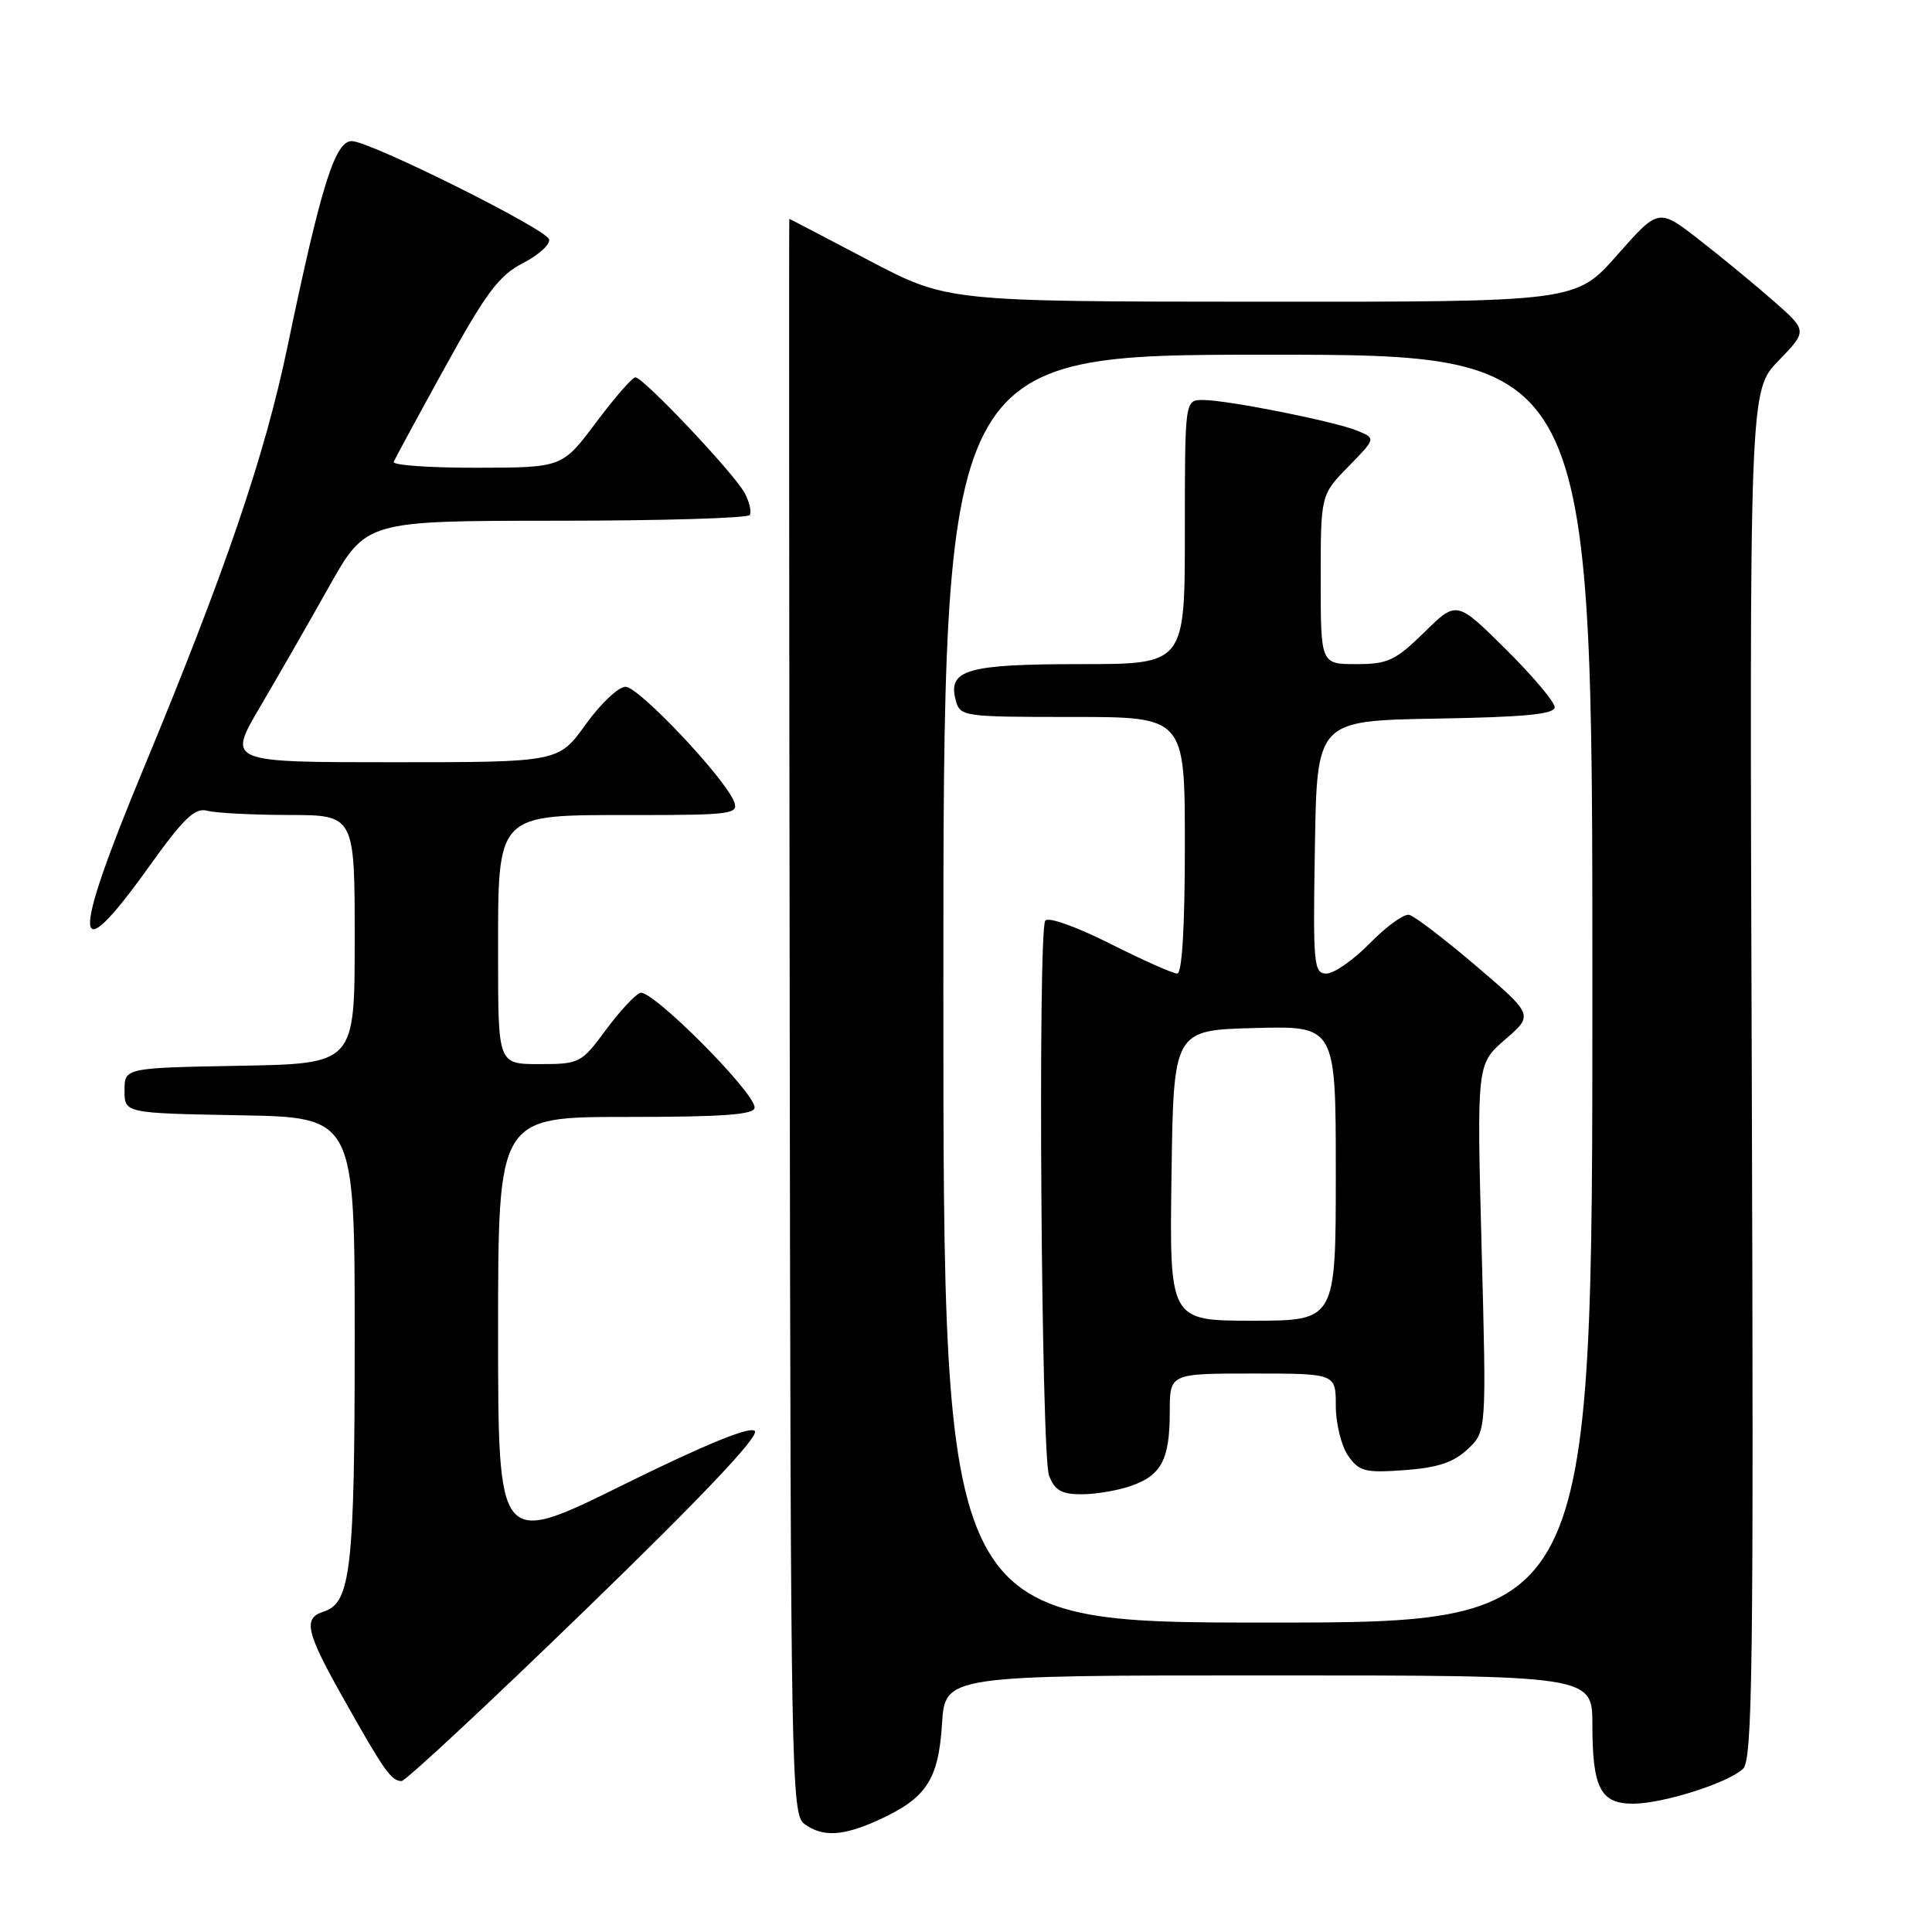 <?xml version="1.0" encoding="UTF-8" standalone="no"?>
<!DOCTYPE svg PUBLIC "-//W3C//DTD SVG 1.1//EN" "http://www.w3.org/Graphics/SVG/1.1/DTD/svg11.dtd" >
<svg xmlns="http://www.w3.org/2000/svg" xmlns:xlink="http://www.w3.org/1999/xlink" version="1.1" viewBox="0 0 256 256">
 <g >
 <path fill="currentColor"
d=" M 116.50 241.12 C 122.76 238.25 124.35 235.81 124.82 228.44 C 125.23 222.00 125.23 222.00 168.12 222.00 C 211.00 222.00 211.00 222.00 211.00 228.57 C 211.00 236.90 212.08 239.00 216.36 239.00 C 220.32 239.00 228.94 236.27 230.96 234.38 C 232.22 233.19 232.38 220.80 232.12 142.39 C 231.81 51.78 231.81 51.78 235.66 47.80 C 239.50 43.83 239.50 43.83 235.00 39.88 C 232.53 37.71 228.09 34.05 225.14 31.76 C 219.77 27.58 219.77 27.58 214.29 33.79 C 208.81 40.00 208.81 40.00 167.15 39.98 C 125.50 39.96 125.50 39.96 115.09 34.48 C 109.36 31.47 104.64 29.00 104.59 29.00 C 104.54 29.00 104.56 76.56 104.64 134.68 C 104.76 235.33 104.86 240.42 106.58 241.68 C 109.02 243.46 111.73 243.31 116.50 241.12 Z  M 77.58 213.30 C 93.01 198.35 100.67 190.27 100.01 189.61 C 99.36 188.96 93.39 191.41 82.51 196.78 C 66.00 204.94 66.00 204.94 66.00 176.47 C 66.00 148.00 66.00 148.00 83.00 148.00 C 95.94 148.00 100.00 147.70 99.99 146.75 C 99.98 144.69 86.27 130.96 84.82 131.56 C 84.09 131.86 82.02 134.10 80.22 136.55 C 77.03 140.87 76.78 141.00 71.47 141.00 C 66.00 141.00 66.00 141.00 66.00 126.81 C 66.00 107.49 65.51 108.00 84.14 108.00 C 96.86 108.00 97.89 107.86 97.28 106.25 C 96.12 103.16 84.65 91.00 82.89 91.00 C 81.95 91.00 79.57 93.25 77.60 96.00 C 74.00 101.00 74.00 101.00 52.08 101.00 C 30.15 101.00 30.15 101.00 34.41 93.75 C 36.76 89.76 40.89 82.56 43.59 77.75 C 48.50 69.01 48.50 69.01 73.69 69.00 C 87.55 69.00 99.09 68.66 99.35 68.24 C 99.61 67.82 99.30 66.50 98.66 65.31 C 97.27 62.72 85.25 50.00 84.19 50.00 C 83.79 50.00 81.44 52.69 78.98 55.98 C 74.50 61.96 74.50 61.96 63.17 61.98 C 56.93 61.99 51.98 61.64 52.17 61.20 C 52.35 60.75 55.42 55.09 59.00 48.60 C 64.43 38.75 66.13 36.49 69.32 34.85 C 71.41 33.77 72.96 32.35 72.75 31.70 C 72.31 30.33 49.67 19.03 46.74 18.71 C 44.45 18.46 42.60 24.30 38.08 46.00 C 35.05 60.51 29.84 75.76 18.90 102.13 C 9.37 125.10 9.60 128.99 19.67 114.94 C 24.34 108.41 25.82 106.98 27.47 107.43 C 28.59 107.73 33.44 107.98 38.25 107.99 C 47.00 108.00 47.00 108.00 47.00 124.47 C 47.00 140.95 47.00 140.95 31.75 141.22 C 16.50 141.50 16.50 141.50 16.50 144.50 C 16.50 147.50 16.50 147.50 31.75 147.78 C 47.00 148.05 47.00 148.05 47.00 177.38 C 47.00 207.79 46.48 212.40 42.92 213.53 C 40.10 214.42 40.50 216.19 45.63 225.28 C 50.89 234.63 51.86 236.00 53.21 236.00 C 53.73 236.00 64.71 225.79 77.58 213.30 Z  M 125.00 131.00 C 125.00 47.00 125.00 47.00 168.00 47.00 C 211.00 47.00 211.00 47.00 211.00 131.00 C 211.00 215.00 211.00 215.00 168.00 215.00 C 125.00 215.00 125.00 215.00 125.00 131.00 Z  M 149.87 196.89 C 153.90 195.49 155.00 193.38 155.00 187.07 C 155.00 182.00 155.00 182.00 166.00 182.00 C 177.00 182.00 177.00 182.00 177.00 186.28 C 177.00 188.63 177.74 191.60 178.63 192.89 C 180.10 194.98 180.87 195.18 186.12 194.80 C 190.50 194.48 192.60 193.78 194.47 192.03 C 196.97 189.68 196.97 189.68 196.32 165.33 C 195.68 140.99 195.68 140.99 199.44 137.74 C 203.20 134.49 203.20 134.49 195.59 127.99 C 191.40 124.42 187.41 121.37 186.72 121.22 C 186.03 121.07 183.69 122.76 181.53 124.97 C 179.36 127.19 176.77 129.00 175.77 129.00 C 174.07 129.00 173.97 127.89 174.23 112.25 C 174.50 95.50 174.50 95.50 190.25 95.22 C 202.06 95.02 206.00 94.64 206.00 93.70 C 206.00 93.01 203.08 89.55 199.51 86.01 C 193.01 79.57 193.01 79.57 188.72 83.79 C 184.90 87.53 183.90 88.00 179.71 88.00 C 175.00 88.00 175.00 88.00 175.00 76.79 C 175.00 65.58 175.00 65.58 178.65 61.84 C 182.31 58.10 182.31 58.10 179.90 57.09 C 176.93 55.85 162.64 53.00 159.39 53.00 C 157.00 53.00 157.00 53.00 157.00 70.50 C 157.00 88.00 157.00 88.00 143.19 88.00 C 128.16 88.00 125.56 88.74 126.63 92.75 C 127.22 94.96 127.53 95.00 142.12 95.00 C 157.00 95.00 157.00 95.00 157.00 112.00 C 157.00 122.91 156.63 129.00 155.98 129.00 C 155.42 129.00 151.39 127.21 147.03 125.01 C 142.51 122.74 138.84 121.45 138.50 122.00 C 137.50 123.61 137.97 192.80 139.00 195.50 C 139.75 197.49 140.64 198.00 143.33 198.00 C 145.18 198.00 148.13 197.50 149.87 196.89 Z  M 155.23 155.75 C 155.50 136.50 155.50 136.50 166.25 136.22 C 177.00 135.93 177.00 135.93 177.00 155.47 C 177.00 175.00 177.00 175.00 165.98 175.00 C 154.96 175.00 154.96 175.00 155.23 155.75 Z "/>
</g>
</svg>
